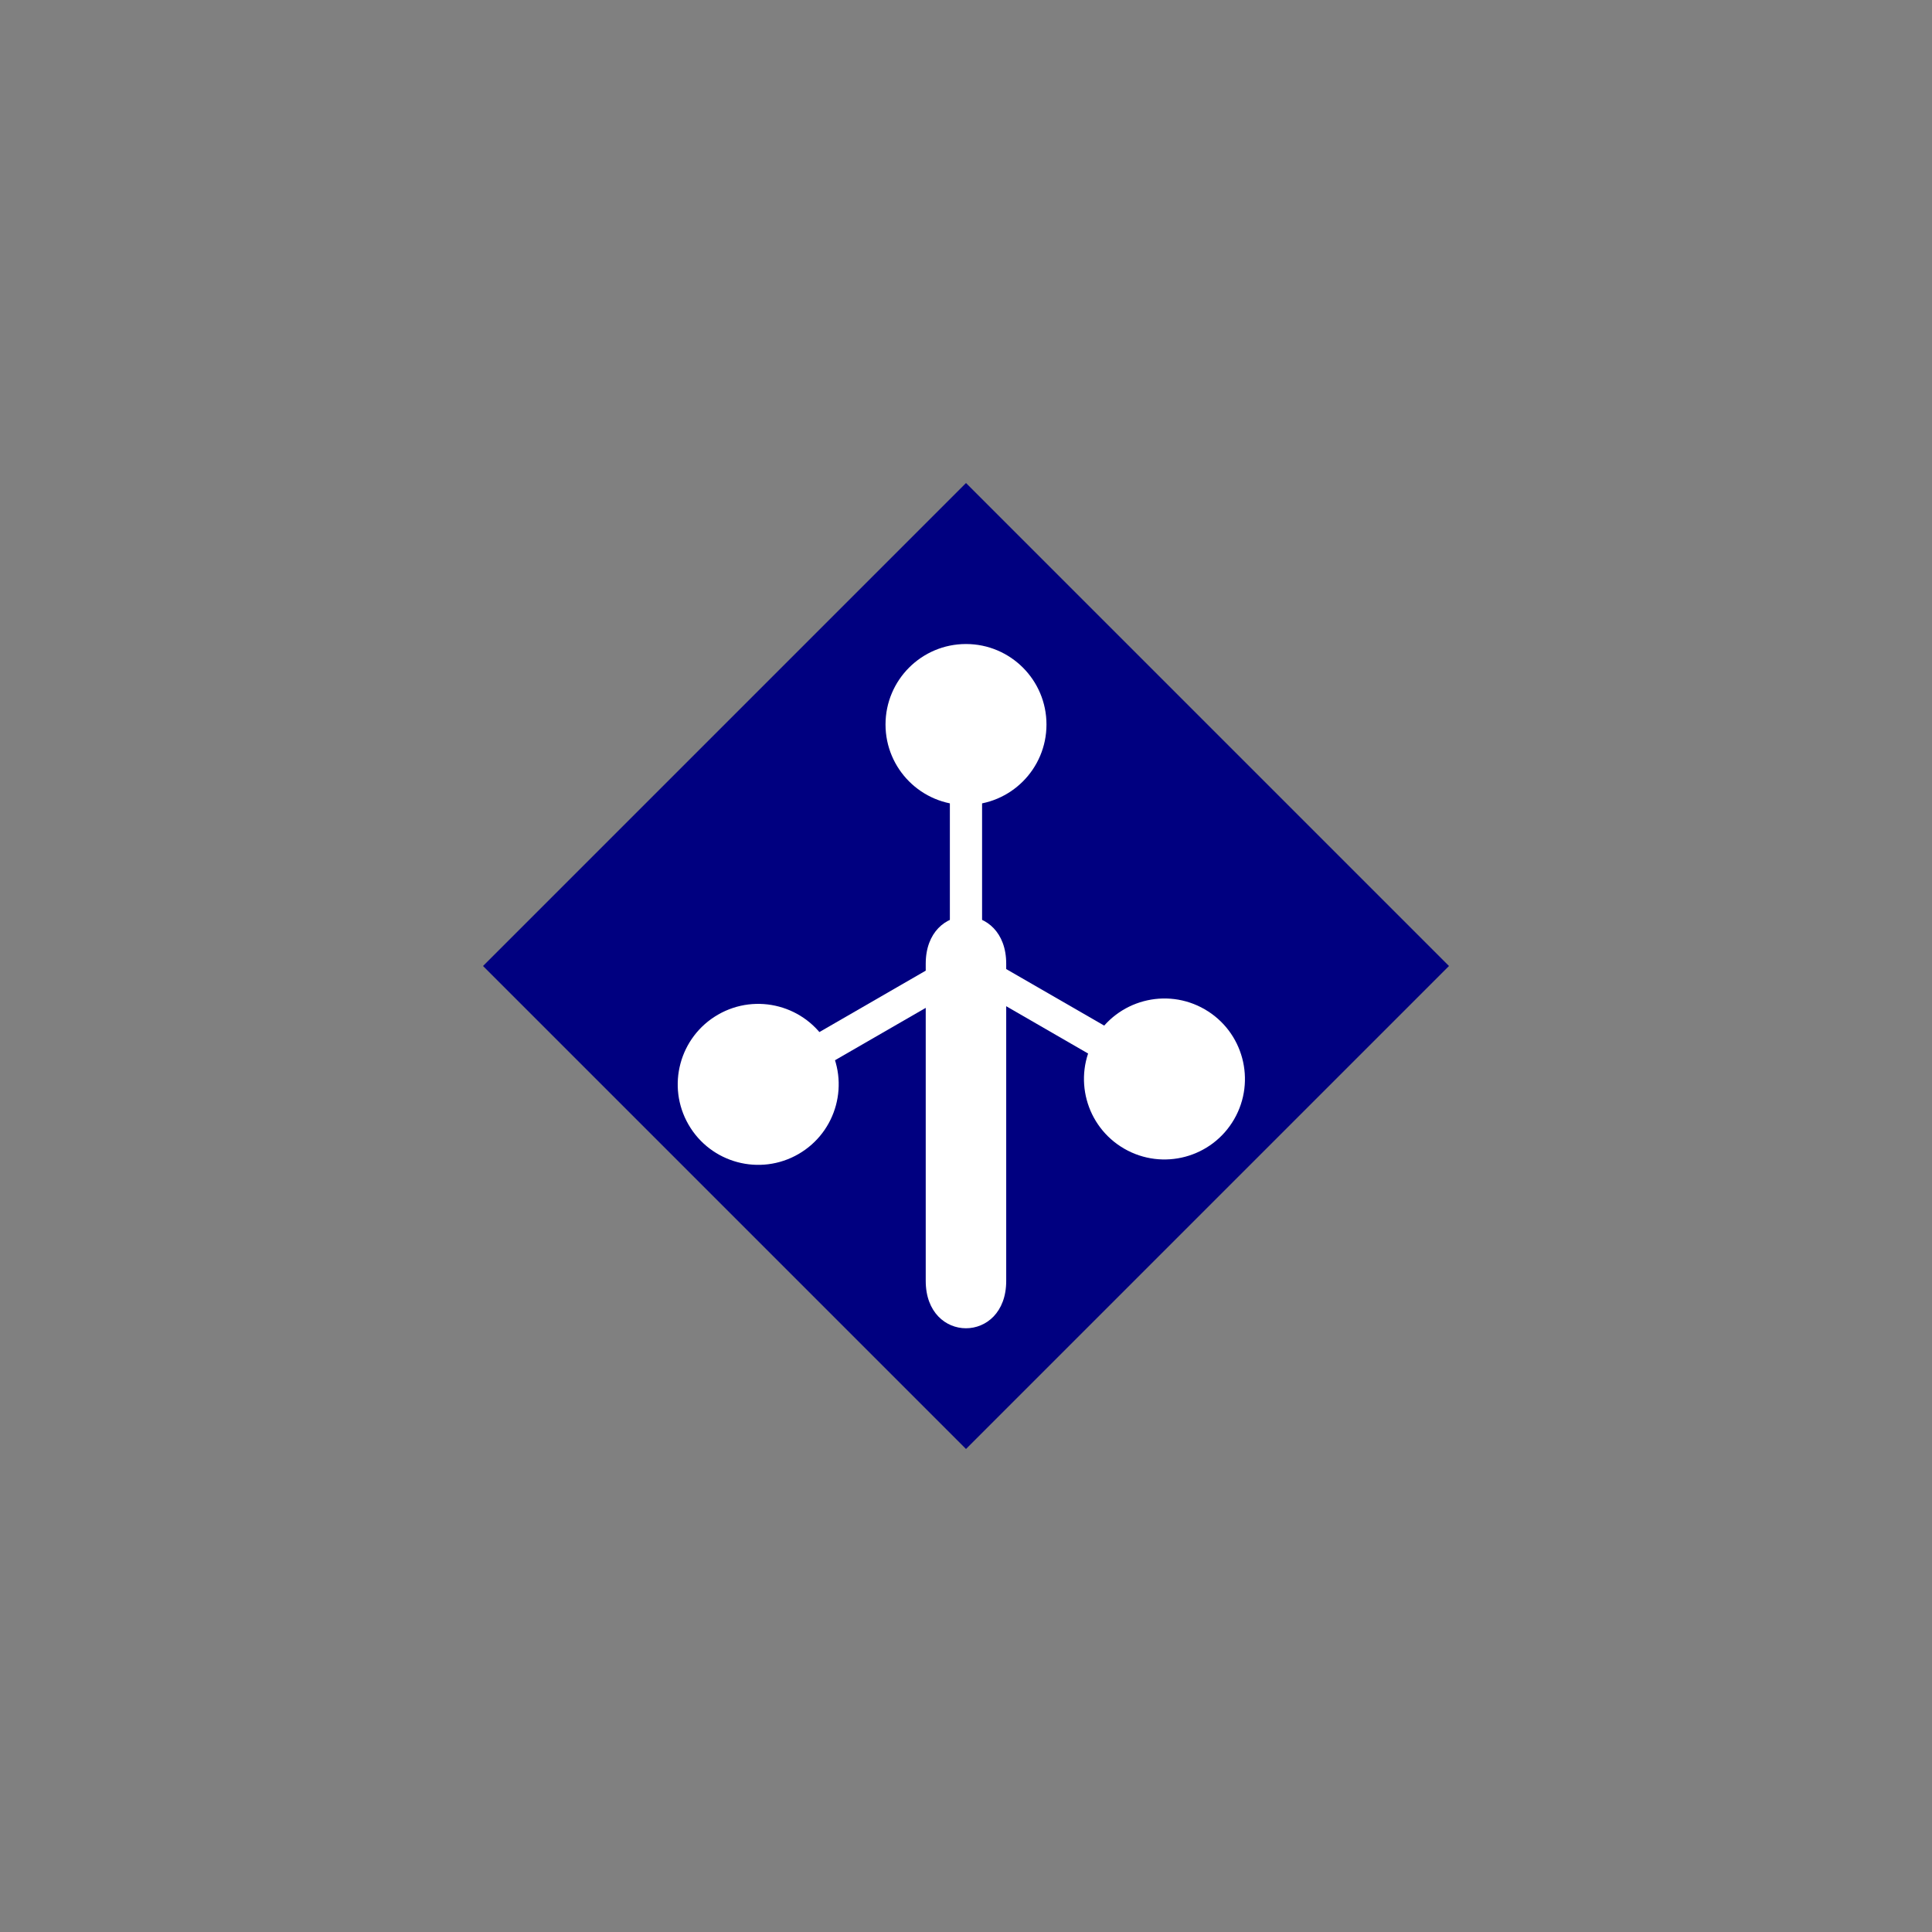 <?xml version='1.0' encoding='utf-8'?>
<svg xmlns="http://www.w3.org/2000/svg" id="svg18" width="12mm" height="12mm" version="1.2" viewBox="0 0 34.016 34.016">
 <rect x="0" y="0" width="34.016" height="34.016" fill="#808080" stroke="none"/>
 <title>Communications - Mobile Weather Unit</title><desc>Adapted from Poster 2025 – National Incident Feature Service (NIFS) Symbology. This is an unofficial adaptation for use in QGIS</desc><rect id="rect5468" transform="rotate(45)" x="18.04" y="-6.013" width="12.026" height="12.026" fill="#000080" stroke-linecap="round" stroke-linejoin="round" stroke-width="1.134" style="paint-order:markers fill stroke" />
 <path id="rect5952" d="m16.441 17.008-2.336 1.349 0.283 0.491 3.188-1.84z" fill="#fff" stroke-linecap="round" stroke-linejoin="round" stroke-width="1.134" style="paint-order:markers fill stroke" />
 <g id="g6253" fill="#fff" stroke-linecap="round" stroke-linejoin="round" stroke-width="1.134">
  <ellipse id="path5715" cx="17.008" cy="12.756" rx="1.417" ry="1.417" style="paint-order:markers fill stroke" />
  <rect id="rect5776" x="16.724" y="13.819" width=".567" height="8.858" style="paint-order:markers fill stroke" />
 </g>
 <path id="rect5774" d="m16.299 16.967c0-1.111 1.417-1.111 1.417 0v5.586c0 1.111-1.417 1.111-1.417 0z" fill="#fff" stroke-linecap="round" stroke-linejoin="round" stroke-width="1.134" style="paint-order:markers fill stroke" />
 <ellipse id="path5715-6" transform="rotate(120)" cx="6.201" cy="-27.254" rx="1.417" ry="1.417" fill="#fff" stroke-linecap="round" stroke-linejoin="round" stroke-width="1.134" style="paint-order:markers fill stroke" />
 <path id="rect5776-8" d="m16.49 17.008 2.95 1.704 0.283-0.492-2.099-1.211z" fill="#fff" stroke-linecap="round" stroke-linejoin="round" stroke-width="1.134" style="paint-order:markers fill stroke" />
 <ellipse id="path5715-0" transform="rotate(240)" cx="-23.209" cy="2.015" rx="1.417" ry="1.417" fill="#fff" stroke-linecap="round" stroke-linejoin="round" stroke-width="1.134" style="paint-order:markers fill stroke" />
</svg>